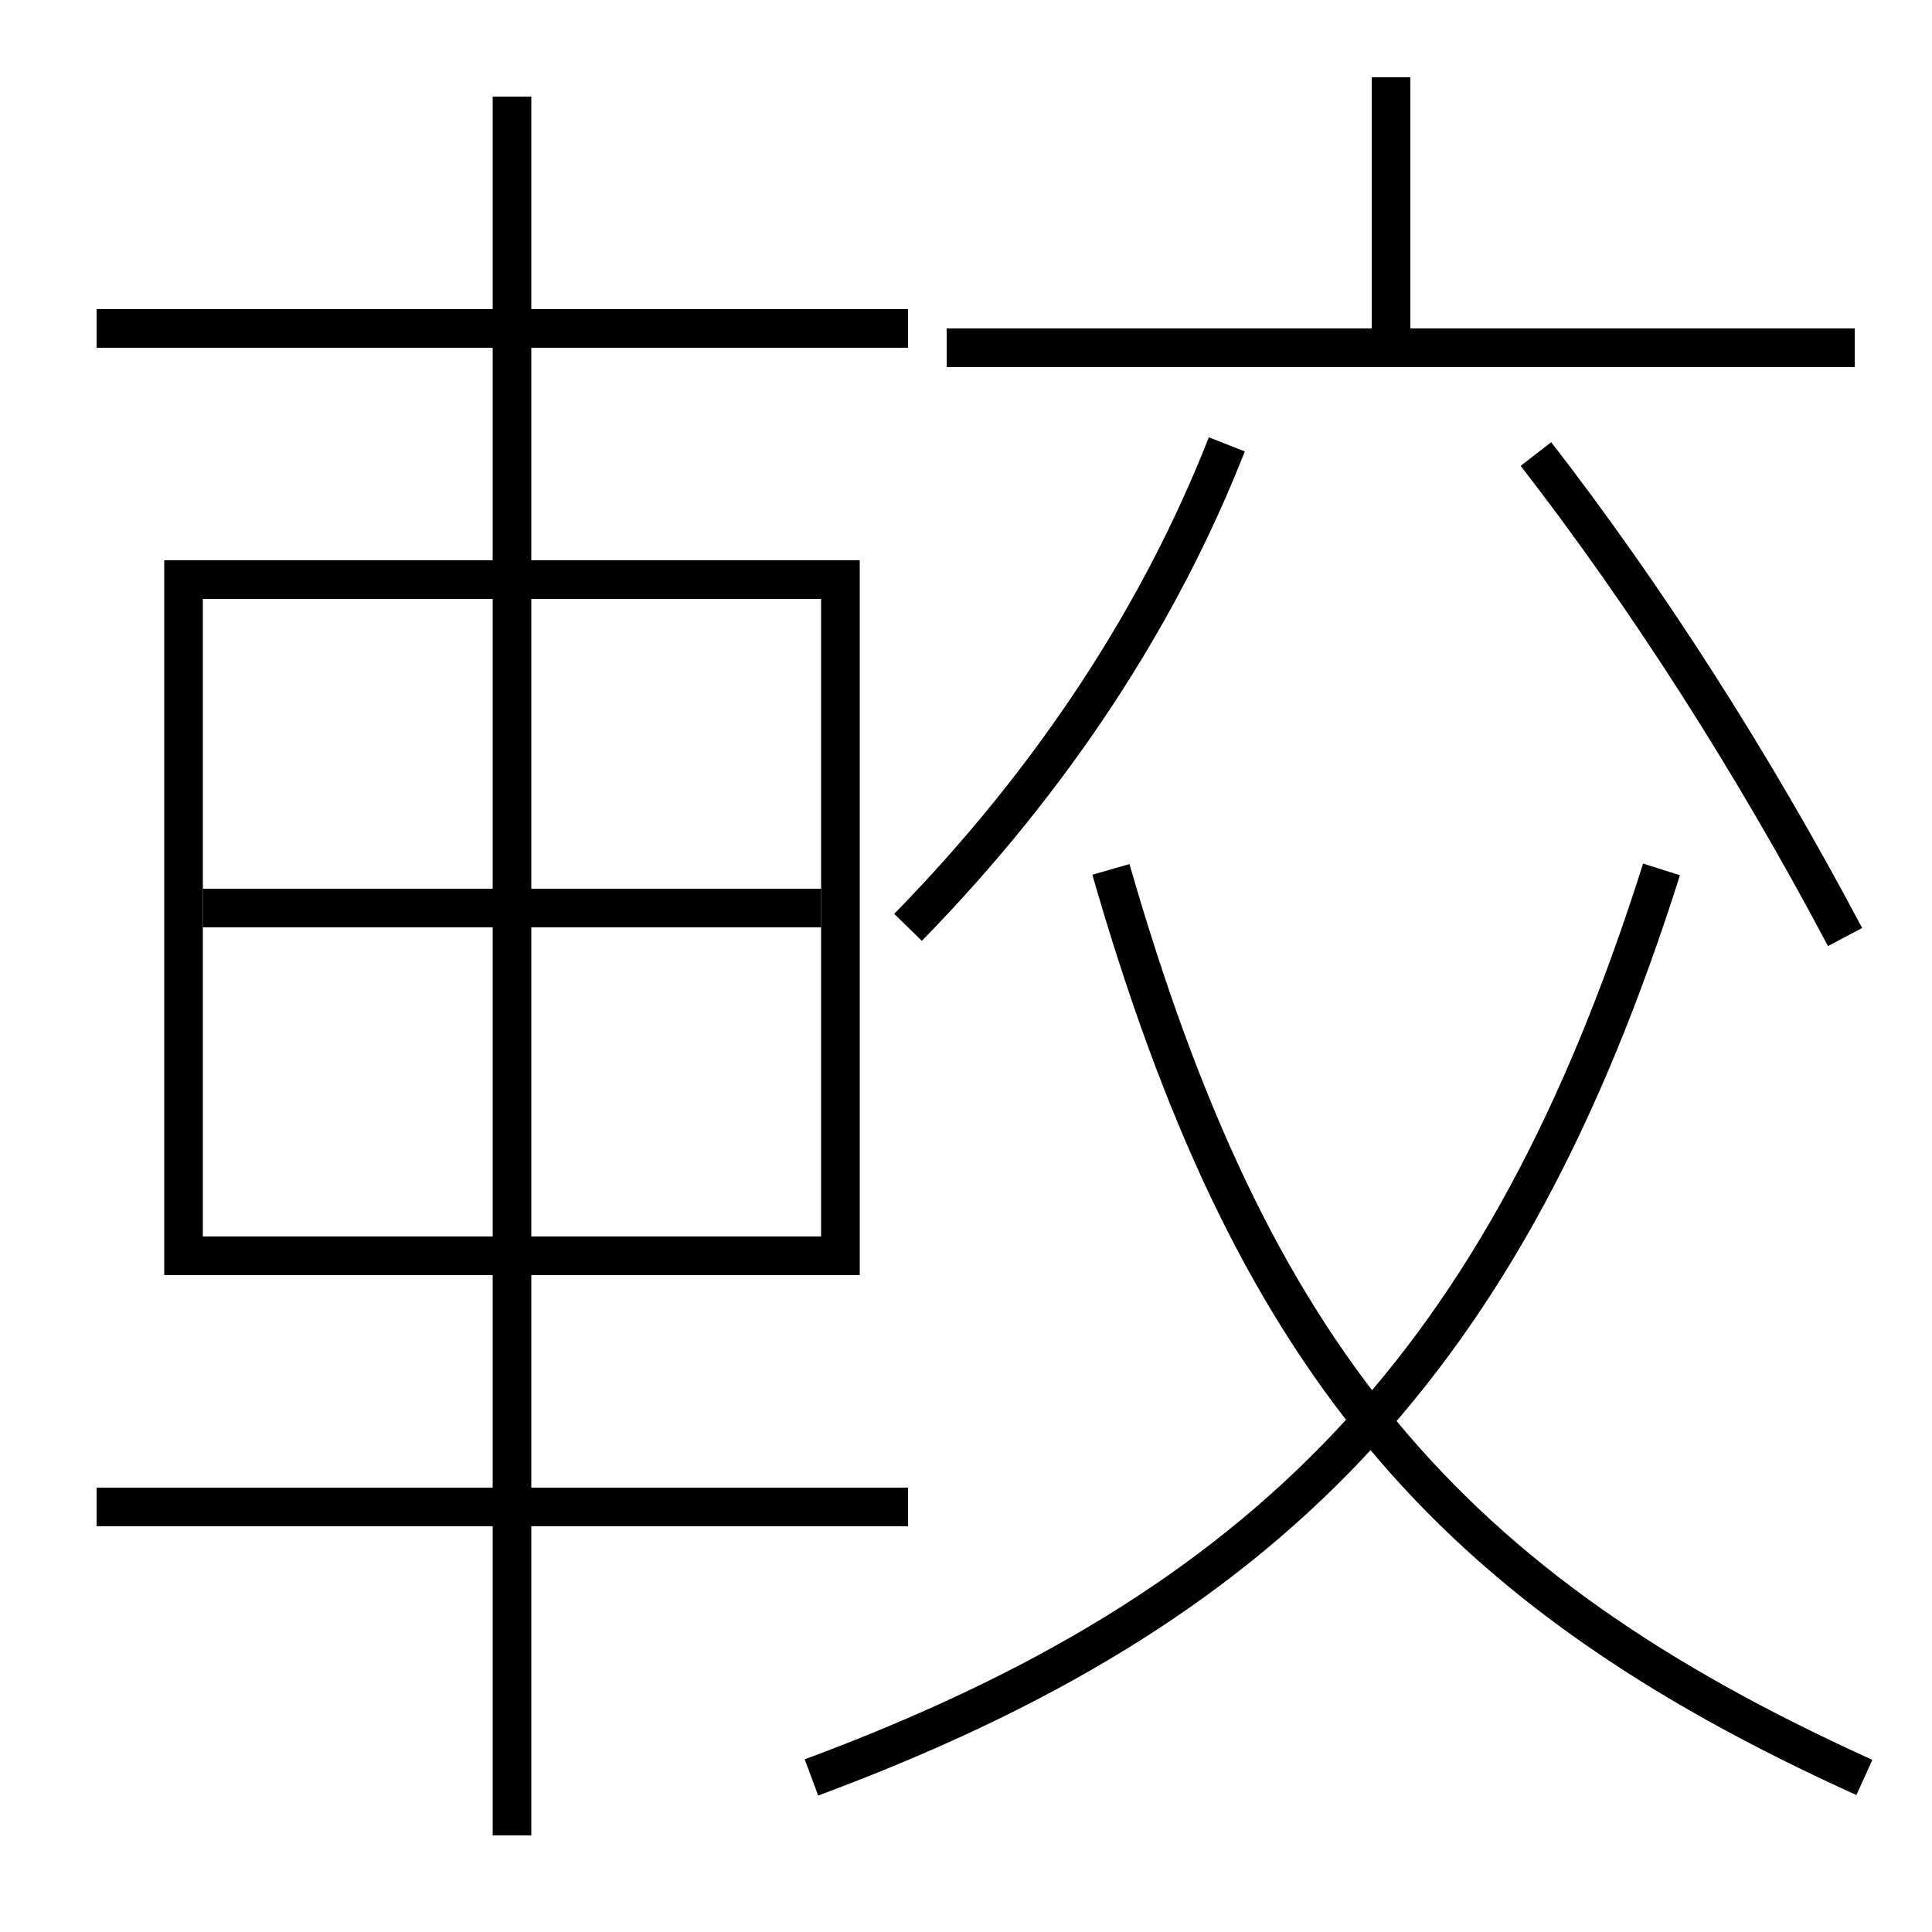 <?xml version='1.0' encoding='utf-8'?>
<svg xmlns="http://www.w3.org/2000/svg" height="100px" version="1.0" viewBox="0 0 100 100" width="100px" x="0px" y="0px">
<line fill="none" stroke="#000000" stroke-width="2" x1="10.5" x2="42.5" y1="47" y2="47" /><line fill="none" stroke="#000000" stroke-width="2" x1="5" x2="47" y1="78" y2="78" /><line fill="none" stroke="#000000" stroke-width="2" x1="26.5" x2="26.5" y1="95" y2="5" /><line fill="none" stroke="#000000" stroke-width="2" x1="5" x2="47" y1="17" y2="17" /><line fill="none" stroke="#000000" stroke-width="2" x1="49" x2="96" y1="18" y2="18" /><line fill="none" stroke="#000000" stroke-width="2" x1="72" x2="72" y1="17" y2="4" /><polyline fill="none" points="10.5,65 43.5,65 43.5,30 9.5,30 9.5,66" stroke="#000000" stroke-width="2" /><path d="M42,92 c23.615,-8.771 35.908,-21.444 44,-47" fill="none" stroke="#000000" stroke-width="2" /><path d="M96.5,92 c-21.768,-9.854 -31.76,-21.858 -39,-47" fill="none" stroke="#000000" stroke-width="2" /><path d="M63.5,23 c-3.432,8.748 -8.928,17.254 -16.5,25" fill="none" stroke="#000000" stroke-width="2" /><path d="M95.5,48.5 c-4.791,-9.048 -10.283,-17.623 -16,-25" fill="none" stroke="#000000" stroke-width="2" /></svg>